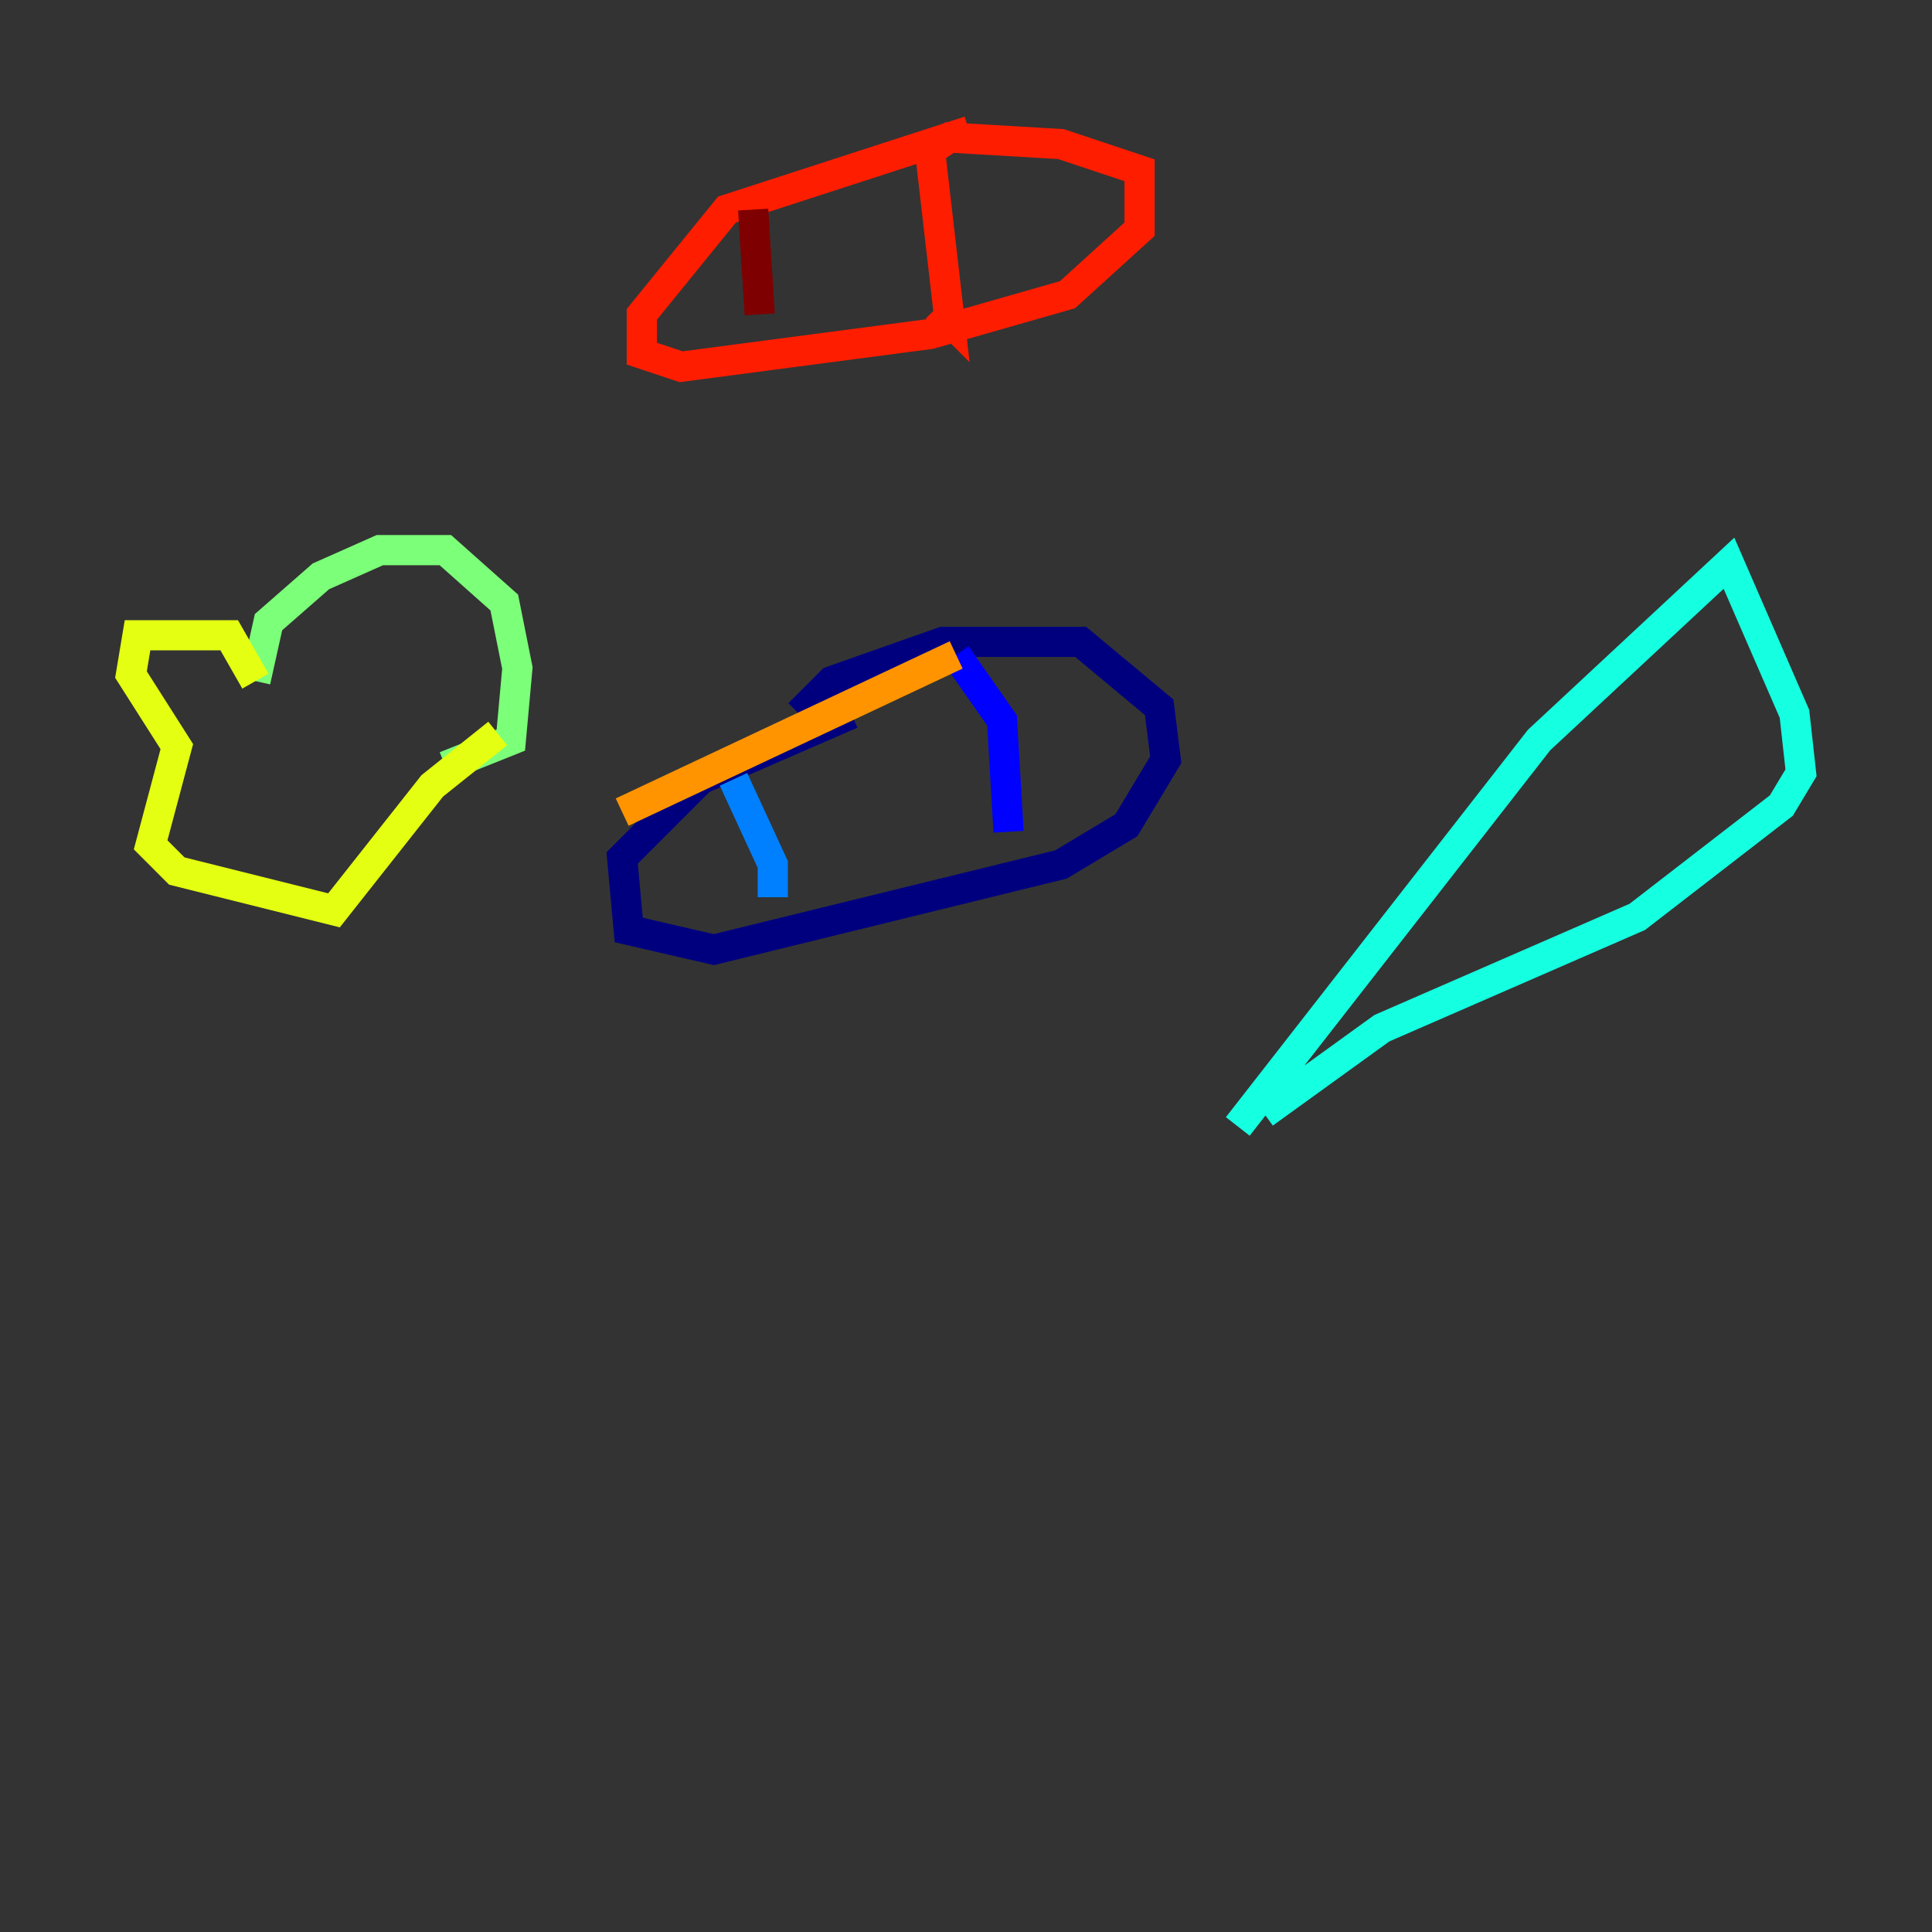 <?xml version="1.0" encoding="utf-8" ?>
<svg baseProfile="tiny" height="128" version="1.2" viewBox="0,0,128,128" width="128" xmlns="http://www.w3.org/2000/svg" xmlns:ev="http://www.w3.org/2001/xml-events" xmlns:xlink="http://www.w3.org/1999/xlink"><rect x="0" y="0" width="128" height="128" fill="#333333" stroke="none"/><defs /><polyline fill="none" points="56.407,47.295 46.427,51.634 41.22,56.841 41.654,61.614 47.295,62.915 70.291,57.275 74.63,54.671 77.234,50.332 76.8,46.861 71.593,42.522 62.481,42.522 55.105,45.125 52.936,47.295" stroke="#00007f" stroke-width="2" /><polyline fill="none" points="63.349,43.39 66.386,47.729 66.82,55.105" stroke="#0000ff" stroke-width="2" /><polyline fill="none" points="48.597,51.634 51.2,57.275 51.2,59.444" stroke="#0080ff" stroke-width="2" /><polyline fill="none" points="82.007,74.63 101.966,49.031 114.549,37.315 118.888,47.295 119.322,51.2 118.02,53.37 108.475,60.746 91.552,68.122 83.742,73.763" stroke="#15ffe1" stroke-width="2" /><polyline fill="none" points="16.922,45.125 17.79,41.22 21.261,38.183 25.166,36.447 29.505,36.447 33.41,39.919 34.278,44.258 33.844,49.031 29.505,50.766" stroke="#7cff79" stroke-width="2" /><polyline fill="none" points="16.922,45.125 15.186,42.088 9.112,42.088 8.678,44.691 11.715,49.464 9.98,55.973 11.715,57.709 22.129,60.312 28.637,52.068 32.976,48.597" stroke="#e4ff12" stroke-width="2" /><polyline fill="none" points="63.349,43.39 41.22,53.803" stroke="#ff9400" stroke-width="2" /><polyline fill="none" points="64.217,8.678 48.163,13.885 42.522,20.827 42.522,23.43 45.125,24.298 61.614,22.129 70.725,19.525 75.498,15.186 75.498,11.281 70.291,9.546 62.915,9.112 61.614,9.98 62.915,21.261 62.047,20.393" stroke="#ff1d00" stroke-width="2" /><polyline fill="none" points="49.898,13.885 50.332,20.827" stroke="#7f0000" stroke-width="2" /></svg>